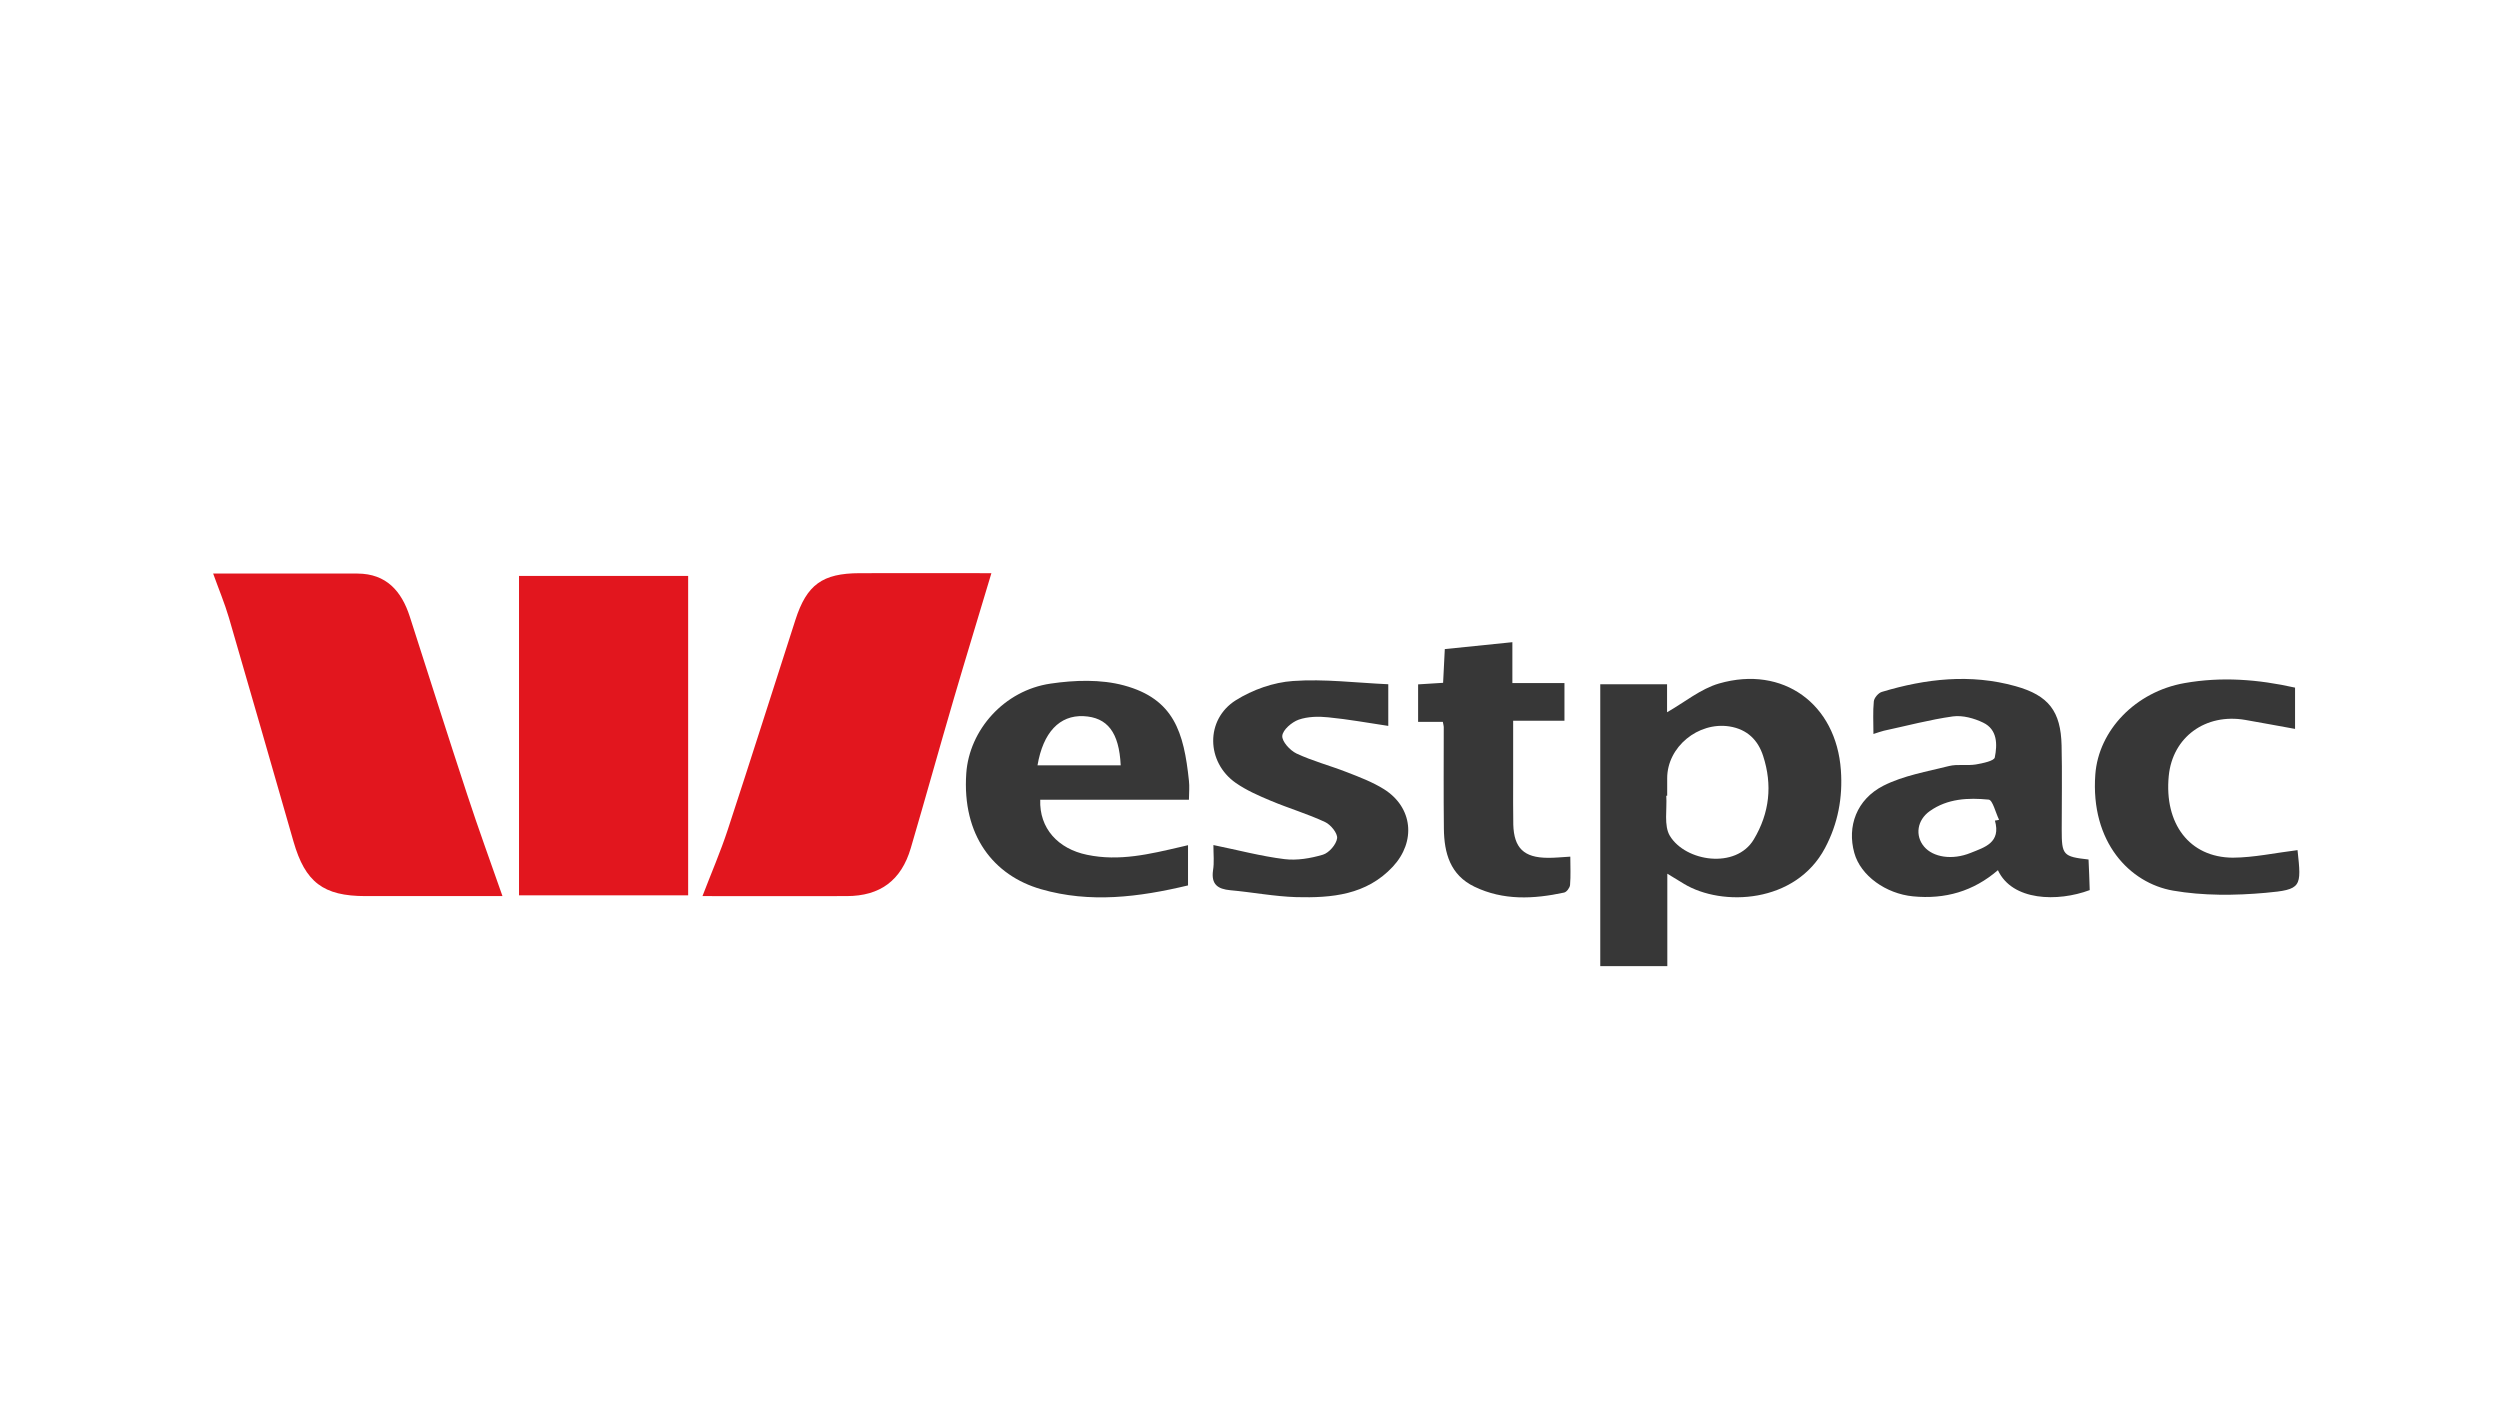 <?xml version="1.0" encoding="utf-8"?>
<!-- Generator: Adobe Illustrator 22.1.0, SVG Export Plug-In . SVG Version: 6.00 Build 0)  -->
<svg version="1.1" id="Layer_1" xmlns="http://www.w3.org/2000/svg" xmlns:xlink="http://www.w3.org/1999/xlink" x="0px" y="0px"
	 viewBox="0 0 1920 1080" style="enable-background:new 0 0 1920 1080;" xml:space="preserve">
<style type="text/css">
	.st0{fill:#E2161E;}
	.st1{fill:#373737;}
</style>
<g>
	<path class="st0" d="M539.5,688.2c6.7-17.5,13.9-34.1,19.5-51.2c17.6-53.6,34.6-107.4,51.9-161c8.7-27,20.7-35.7,49.3-35.8
		c34.5-0.1,68.9,0,101.2,0c-9.7,32.5-19.5,64.4-28.9,96.5c-11.2,38.2-21.8,76.5-33,114.6c-7.3,24.9-23.6,36.9-49.3,36.9
		C612.9,688.3,575.5,688.2,539.5,688.2z"/>
	<path class="st0" d="M163.7,440.5c36.9,0,73.9-0.1,110.9,0c22.1,0.1,33.8,13.5,40.1,33c14.7,45.6,29.1,91.2,44.1,136.7
		c8.5,26,17.9,51.7,27.1,78c-14.4,0-31.7,0-49,0c-18.7,0-37.4,0-56.2,0c-32.4,0-46.3-10.6-55.3-41.9
		c-16.5-57.3-32.9-114.7-49.6-171.9C172.5,463.2,168,452.5,163.7,440.5z"/>
	<path class="st0" d="M398.6,442.3c43.8,0,86.3,0,129.9,0c0,81.9,0,163.3,0,245.3c-43.2,0-86.1,0-129.9,0
		C398.6,606.1,398.6,524.7,398.6,442.3z"/>
	<path class="st1" d="M931.9,649c19.1,3.9,36.7,8.6,54.5,10.8c9.6,1.2,20.2-0.6,29.6-3.4c4.7-1.4,10.3-7.9,10.9-12.6
		c0.5-3.8-4.9-10.5-9.3-12.5c-13.5-6.3-27.8-10.5-41.6-16.3c-9.3-3.9-18.7-8-26.9-13.7c-22.8-15.9-23.5-48.7,0-63.5
		c12.9-8.1,29-13.8,44-14.8c24-1.7,48.4,1.4,73.1,2.5c0,12.2,0,21.8,0,32c-15.4-2.3-30.7-5.1-46.1-6.6c-7.5-0.8-15.8-0.6-22.7,1.8
		c-5.3,1.9-12.2,7.8-12.6,12.4c-0.4,4.3,5.9,11.2,10.9,13.6c12.4,5.8,25.8,9.3,38.6,14.3c9.8,3.8,19.8,7.6,28.6,13.1
		c22.2,14,24.7,40.2,6.8,59.5c-20.3,21.8-47,24.1-74.1,23.4c-16.9-0.5-33.8-3.8-50.7-5.3c-9.7-0.9-14.8-4.5-13.3-15.2
		C932.6,662.4,931.9,656.2,931.9,649z"/>
	<path class="st1" d="M1764.5,652.9c3.1,28.5,3.3,30.3-24.6,32.8c-23.5,2.1-47.9,2.3-71-1.7c-33.2-5.8-63.5-37.2-59.7-89.2
		c2.5-33.9,30.9-63.6,68.6-70.2c28.3-5,56.3-2.9,84.8,3.5c0,10.6,0,21.1,0,31.7c-12.9-2.3-25.5-4.7-38.2-6.9
		c-30.6-5.3-55.9,13.2-58.8,43c-3.6,36.7,15.9,62.6,49.2,62.8C1731,658.6,1747.4,655,1764.5,652.9z"/>
	<path class="st1" d="M1206,657.9c0,7.5,0.4,14.7-0.2,21.8c-0.2,2.1-2.6,5.4-4.6,5.8c-23.3,5-46.6,6.2-68.8-4.5
		c-18.7-9-23.3-25.9-23.5-44.6c-0.3-26-0.1-52-0.1-78.1c0-0.8-0.3-1.6-0.7-3.9c-5.9,0-12.1,0-19,0c0-10.3,0-19,0-28.8
		c6.2-0.4,12.1-0.7,19.2-1.2c0.4-8.3,0.8-16.6,1.3-25.9c17.2-1.7,34-3.4,51.9-5.3c0,10.5,0,20.1,0,31.4c13.8,0,26.5,0,40,0
		c0,10.4,0,19.1,0,28.9c-12.7,0-25.1,0-39.4,0c0,16.3,0,31.6,0,46.8c0,11-0.1,22,0.1,32.9c0.5,18.1,8.2,25.5,26.4,25.6
		C1193.8,658.9,1199,658.3,1206,657.9z"/>
	<path class="st1" d="M1413.8,591.5c-3.6-50.9-44.4-80.7-93.5-66.6c-14.2,4.1-26.6,14.5-40,22.1c0-5.7,0-13.2,0-21.5
		c-17.6,0-34,0-51.3,0c0,73,0,144.4,0,216.5c17.1,0,33.6,0,51.5,0c0-23.6,0-46.5,0-71c5.5,3.3,9.1,5.6,12.8,7.8
		c29.3,17.7,85.7,15.1,108.3-27.5C1411.6,632.5,1415.3,612.5,1413.8,591.5z M1346.9,644.7c-13.7,22.9-52.3,17.1-64.4-2.7
		c-4.8-7.9-2.1-20.5-2.8-30.9c0.2,0,0.4,0,0.7,0c0-4.5,0-8.9,0-13.4c0-24.1,23.8-43.5,47.8-39.8c13.8,2.2,22,10.6,25.9,22.7
		C1361.3,602.8,1359.1,624.3,1346.9,644.7z"/>
	<path class="st1" d="M1604.5,671.8c-0.2-4-0.4-7.9-0.5-11.7c-19.6-2.2-20.6-3.4-20.6-22.9c0-21.6,0.4-43.1-0.1-64.7
		c-0.6-26.2-9.9-38.4-35.3-45.5c-34.6-9.7-69-5.8-102.8,4.4c-2.6,0.8-5.8,4.5-6.1,7.2c-0.8,7.9-0.3,16-0.3,25.1c3.6-1.1,5.8-2,8-2.5
		c17.7-3.8,35.2-8.5,53-11c7.5-1,16.3,1.4,23.3,4.8c11,5.3,10.9,16.8,8.9,26.7c-0.5,2.7-9.3,4.5-14.5,5.4
		c-6.8,1.1-14.1-0.4-20.6,1.2c-17,4.3-35,7.3-50.4,15.1c-20.8,10.6-28,31.4-22.4,51.6c4.8,17.6,24.4,31.4,45.1,33.4
		c24.7,2.4,46.4-3.9,65.2-20.1c11,23.7,45.9,24.5,70.5,15.3C1604.8,679.8,1604.6,675.8,1604.5,671.8z M1532.1,630.2
		c4.8,17-7.9,20.5-18.6,24.8c-14.2,5.8-28.9,3.4-35.8-4.8c-7.1-8.4-5.4-20.4,4.4-27.3c13.7-9.7,29.6-10.3,45.2-8.8
		c3.1,0.3,5.3,10.1,8,15.5C1534.1,629.9,1533.1,630.1,1532.1,630.2z"/>
	<path class="st1" d="M913.1,599.6c-3.9-37.3-11.5-62.8-49.9-73.2c-17.7-4.8-37.9-4.1-56.3-1.4c-35.8,5.2-62.5,35.7-64.8,68.9
		c-3.3,47.8,21,78.5,57.4,89c37.7,10.9,75.2,6.1,112.9-2.9c0-11.2,0-20.7,0-30.9c-2.4,0.6-4,0.9-5.5,1.3c-23.7,5.5-47.2,11.3-72,6.1
		c-22.4-4.6-36.8-20.4-36-42.3c37.9,0,75.9,0,114.2,0C913.2,608.5,913.6,604,913.1,599.6z M796.8,587.8
		c4.3-25.3,16.9-38.6,35.3-37.8c18.4,0.9,27.4,12.4,28.6,37.8C838.8,587.8,817.8,587.8,796.8,587.8z"/>
</g>
</svg>
